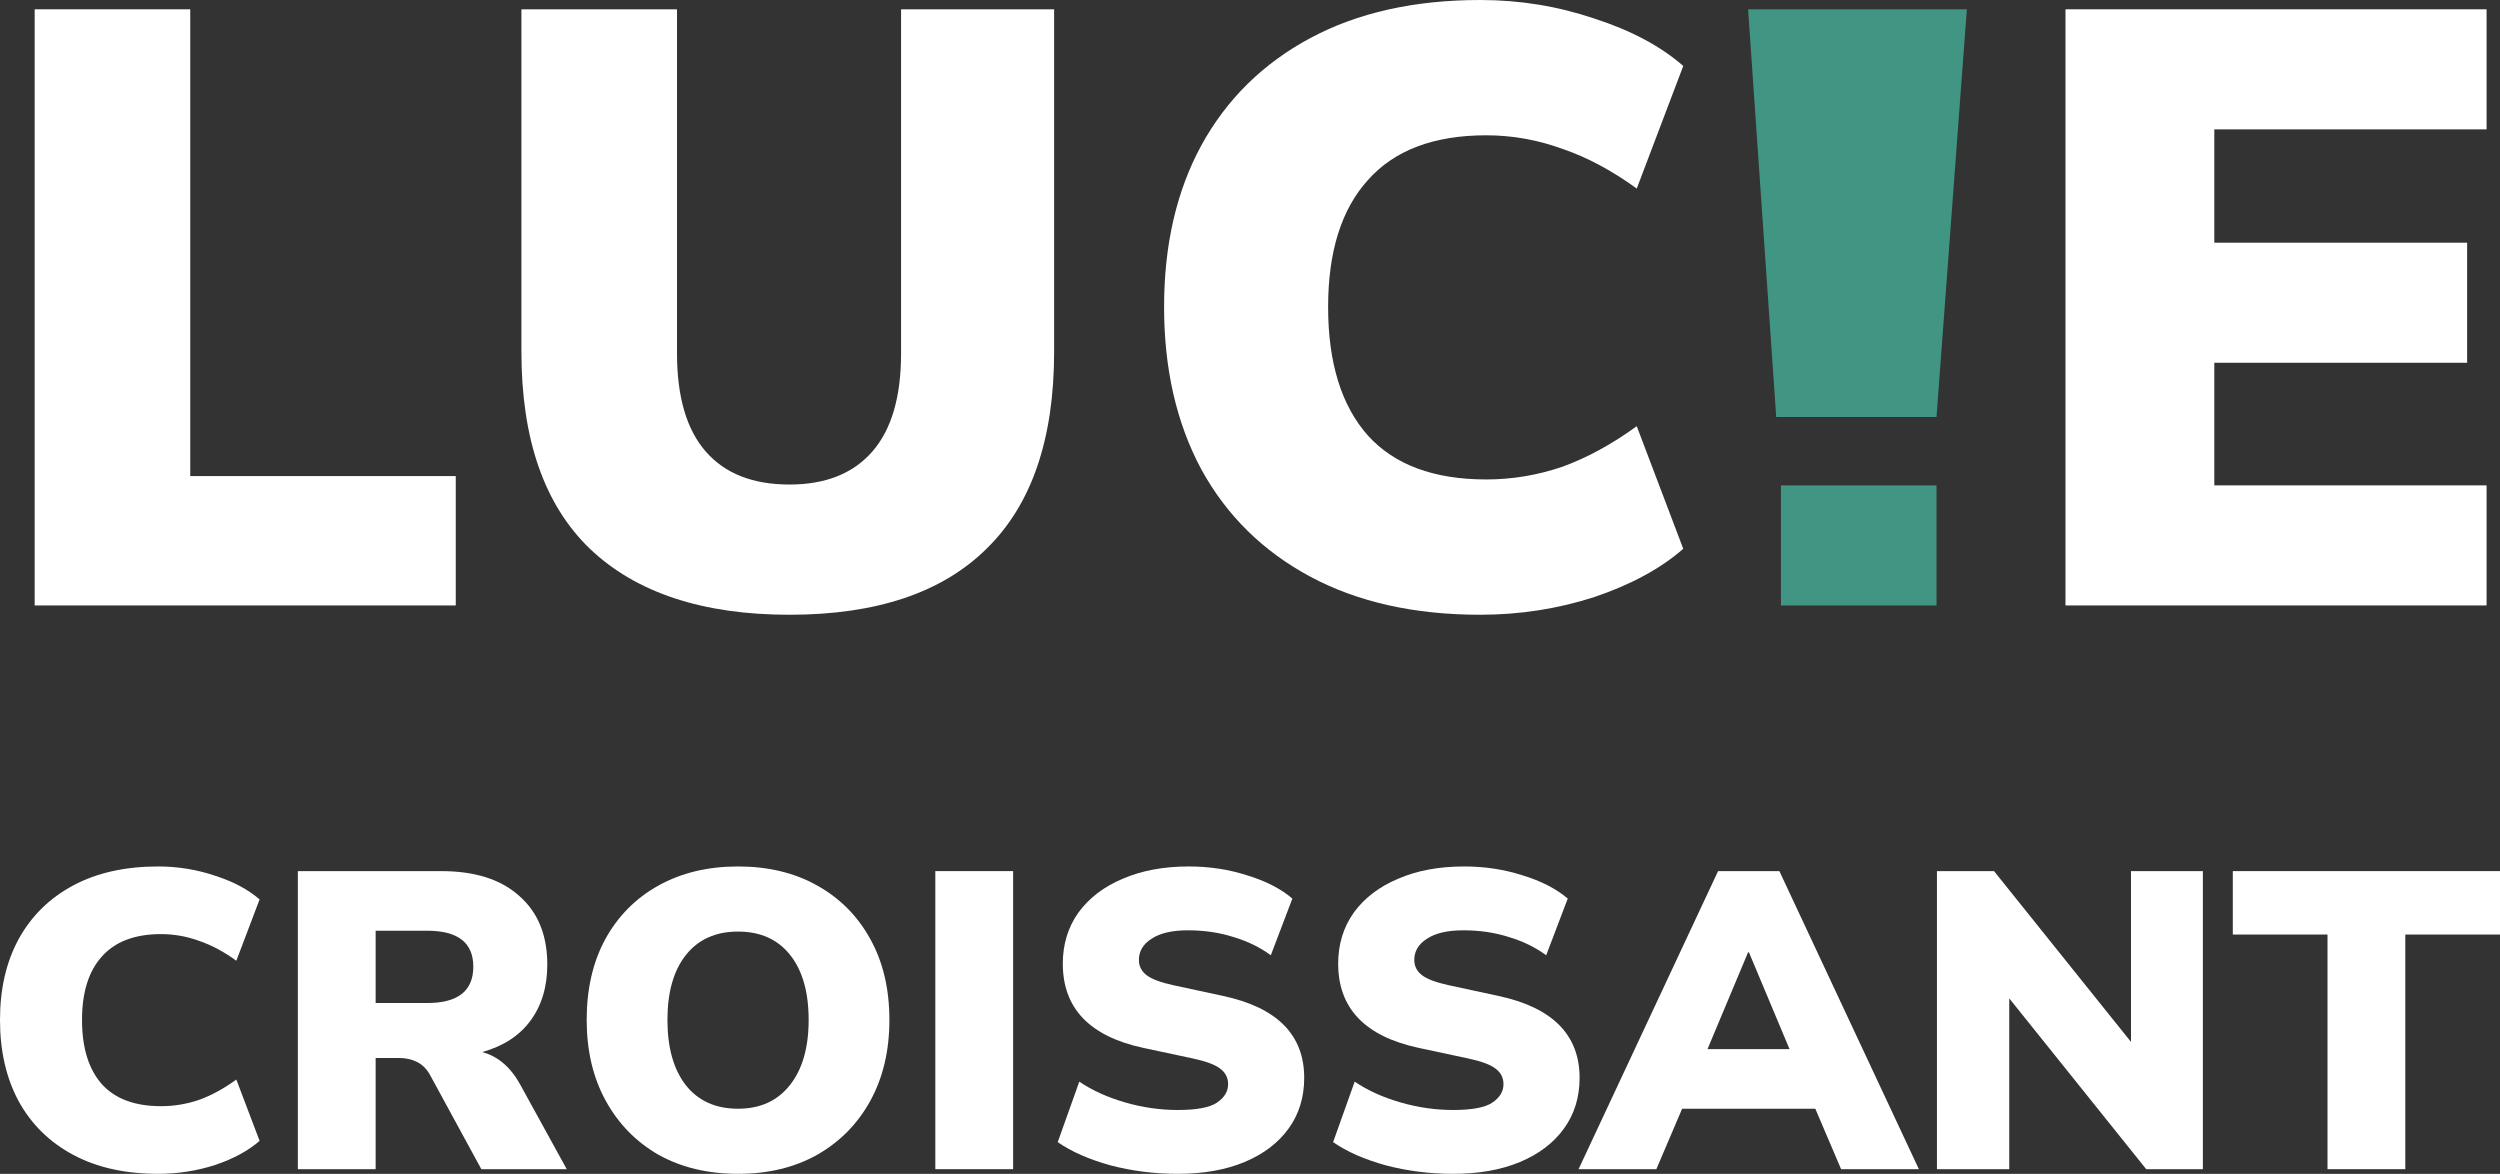 <svg width="279" height="131" viewBox="0 0 279 131" fill="none" xmlns="http://www.w3.org/2000/svg">
<rect x="0" y="0" width="279" height="131" fill="#333333" stroke="none"/>
<path d="M3.869 67.568V1.038H21.232V53.13H50.862V67.568H3.869Z" fill="white"/>
<path d="M88.104 68.606C78.416 68.606 70.993 66.153 65.834 61.245C60.739 56.338 58.191 49.009 58.191 39.258V1.038H75.554V39.446C75.554 44.291 76.623 47.94 78.762 50.393C80.901 52.847 84.015 54.074 88.104 54.074C92.13 54.074 95.213 52.847 97.352 50.393C99.491 47.94 100.56 44.291 100.56 39.446V1.038H117.64V39.258C117.64 49.009 115.124 56.338 110.091 61.245C105.121 66.153 97.792 68.606 88.104 68.606Z" fill="white"/>
<path d="M165.204 68.606C157.843 68.606 151.521 67.191 146.237 64.36C140.952 61.529 136.895 57.534 134.064 52.375C131.296 47.216 129.912 41.176 129.912 34.256C129.912 27.336 131.296 21.327 134.064 16.232C136.895 11.073 140.952 7.078 146.237 4.247C151.521 1.416 157.843 0 165.204 0C169.607 0 173.854 0.692 177.943 2.076C182.032 3.397 185.335 5.159 187.851 7.361L182.661 21.044C179.893 19.031 177.125 17.553 174.357 16.609C171.589 15.602 168.758 15.099 165.864 15.099C160.014 15.099 155.61 16.766 152.653 20.101C149.697 23.372 148.218 28.09 148.218 34.256C148.218 40.484 149.697 45.266 152.653 48.6C155.61 51.871 160.014 53.507 165.864 53.507C168.758 53.507 171.589 53.035 174.357 52.092C177.125 51.085 179.893 49.575 182.661 47.562L187.851 61.245C185.335 63.447 182.032 65.24 177.943 66.625C173.854 67.946 169.607 68.606 165.204 68.606Z" fill="white"/>
<path d="M198.752 67.568V54.168L195.087 1.038H219.5L216.115 46.539H198.226L198.752 54.168H216.115V67.568H198.752Z" fill="#409682"/>
<path d="M230.508 67.568V1.038H277.501V14.438H247.116V27.084H275.331V40.484H247.116V54.168H277.501V67.568H230.508Z" fill="white"/>
<path d="M17.646 131C13.966 131 10.805 130.292 8.162 128.877C5.52 127.461 3.491 125.464 2.076 122.884C0.692 120.305 0 117.285 0 113.825C0 110.365 0.692 107.361 2.076 104.813C3.491 102.233 5.52 100.236 8.162 98.82C10.805 97.405 13.966 96.697 17.646 96.697C19.848 96.697 21.971 97.043 24.016 97.735C26.06 98.395 27.712 99.276 28.97 100.377L26.375 107.219C24.991 106.212 23.607 105.473 22.223 105.001C20.839 104.498 19.423 104.246 17.976 104.246C15.051 104.246 12.849 105.08 11.371 106.747C9.892 108.383 9.153 110.742 9.153 113.825C9.153 116.939 9.892 119.33 11.371 120.997C12.849 122.633 15.051 123.45 17.976 123.45C19.423 123.45 20.839 123.215 22.223 122.743C23.607 122.239 24.991 121.484 26.375 120.478L28.97 127.32C27.712 128.421 26.06 129.317 24.016 130.009C21.971 130.67 19.848 131 17.646 131Z" fill="white"/>
<path d="M33.241 130.481V97.216H49.235C53.01 97.216 55.919 98.144 57.964 100C60.04 101.824 61.078 104.372 61.078 107.644C61.078 110.129 60.449 112.221 59.191 113.919C57.964 115.586 56.171 116.75 53.812 117.411C55.574 117.883 56.989 119.094 58.058 121.044L63.248 130.481H53.718L47.962 119.912C47.584 119.251 47.096 118.779 46.499 118.496C45.933 118.213 45.272 118.071 44.517 118.071H41.922V130.481H33.241ZM41.922 111.937H47.678C51.107 111.937 52.821 110.585 52.821 107.88C52.821 105.206 51.107 103.869 47.678 103.869H41.922V111.937Z" fill="white"/>
<path d="M82.365 131C78.999 131 76.043 130.292 73.495 128.877C70.979 127.43 69.013 125.416 67.597 122.837C66.182 120.258 65.474 117.254 65.474 113.825C65.474 110.365 66.166 107.361 67.55 104.813C68.966 102.233 70.947 100.236 73.495 98.82C76.043 97.405 78.999 96.697 82.365 96.697C85.731 96.697 88.672 97.405 91.188 98.82C93.736 100.236 95.718 102.233 97.133 104.813C98.549 107.361 99.256 110.365 99.256 113.825C99.256 117.254 98.549 120.258 97.133 122.837C95.718 125.416 93.736 127.43 91.188 128.877C88.672 130.292 85.731 131 82.365 131ZM82.365 123.734C84.819 123.734 86.737 122.869 88.121 121.138C89.537 119.377 90.245 116.939 90.245 113.825C90.245 110.711 89.552 108.289 88.168 106.558C86.784 104.828 84.85 103.963 82.365 103.963C79.88 103.963 77.946 104.828 76.562 106.558C75.178 108.289 74.486 110.711 74.486 113.825C74.486 116.939 75.178 119.377 76.562 121.138C77.946 122.869 79.88 123.734 82.365 123.734Z" fill="white"/>
<path d="M104.382 130.481V97.216H113.064V130.481H104.382Z" fill="white"/>
<path d="M131.442 131C128.831 131 126.331 130.685 123.94 130.056C121.55 129.396 119.584 128.531 118.042 127.461L120.449 120.714C121.896 121.689 123.594 122.46 125.544 123.026C127.494 123.592 129.46 123.875 131.442 123.875C133.518 123.875 134.965 123.608 135.783 123.073C136.632 122.507 137.057 121.815 137.057 120.997C137.057 120.273 136.758 119.691 136.16 119.251C135.594 118.811 134.572 118.433 133.093 118.119L127.573 116.939C121.597 115.649 118.609 112.519 118.609 107.549C118.609 105.379 119.19 103.476 120.354 101.84C121.55 100.204 123.201 98.946 125.308 98.065C127.416 97.153 129.869 96.697 132.669 96.697C134.965 96.697 137.135 97.027 139.18 97.688C141.256 98.317 142.939 99.182 144.228 100.283L141.822 106.606C140.627 105.725 139.243 105.048 137.67 104.577C136.097 104.073 134.399 103.822 132.574 103.822C130.813 103.822 129.46 104.136 128.517 104.765C127.573 105.363 127.101 106.149 127.101 107.125C127.101 107.817 127.384 108.383 127.951 108.823C128.517 109.264 129.523 109.641 130.97 109.956L136.443 111.135C142.514 112.425 145.549 115.476 145.549 120.289C145.549 122.46 144.968 124.347 143.804 125.951C142.64 127.556 141.004 128.798 138.897 129.679C136.789 130.56 134.304 131 131.442 131Z" fill="white"/>
<path d="M162.175 131C159.564 131 157.063 130.685 154.673 130.056C152.282 129.396 150.316 128.531 148.775 127.461L151.181 120.714C152.628 121.689 154.327 122.46 156.277 123.026C158.227 123.592 160.193 123.875 162.175 123.875C164.251 123.875 165.698 123.608 166.515 123.073C167.365 122.507 167.789 121.815 167.789 120.997C167.789 120.273 167.491 119.691 166.893 119.251C166.327 118.811 165.304 118.433 163.826 118.119L158.306 116.939C152.329 115.649 149.341 112.519 149.341 107.549C149.341 105.379 149.923 103.476 151.087 101.84C152.282 100.204 153.934 98.946 156.041 98.065C158.149 97.153 160.602 96.697 163.401 96.697C165.698 96.697 167.868 97.027 169.913 97.688C171.989 98.317 173.671 99.182 174.961 100.283L172.555 106.606C171.359 105.725 169.975 105.048 168.403 104.577C166.83 104.073 165.132 103.822 163.307 103.822C161.546 103.822 160.193 104.136 159.249 104.765C158.306 105.363 157.834 106.149 157.834 107.125C157.834 107.817 158.117 108.383 158.683 108.823C159.249 109.264 160.256 109.641 161.703 109.956L167.176 111.135C173.247 112.425 176.282 115.476 176.282 120.289C176.282 122.46 175.7 124.347 174.536 125.951C173.373 127.556 171.737 128.798 169.629 129.679C167.522 130.56 165.037 131 162.175 131Z" fill="white"/>
<path d="M176.167 130.481L191.737 97.216H198.578L214.148 130.481H205.467L202.589 123.734H187.726L184.848 130.481H176.167ZM195.087 106.275L190.557 117.081H199.711L195.181 106.275H195.087Z" fill="white"/>
<path d="M216.163 130.481V97.216H222.532L237.819 116.278V97.216H245.84V130.481H239.518L224.231 111.418V130.481H216.163Z" fill="white"/>
<path d="M259.75 130.481V104.294H249.181V97.216H279V104.294H268.431V130.481H259.75Z" fill="white"/>
</svg>

